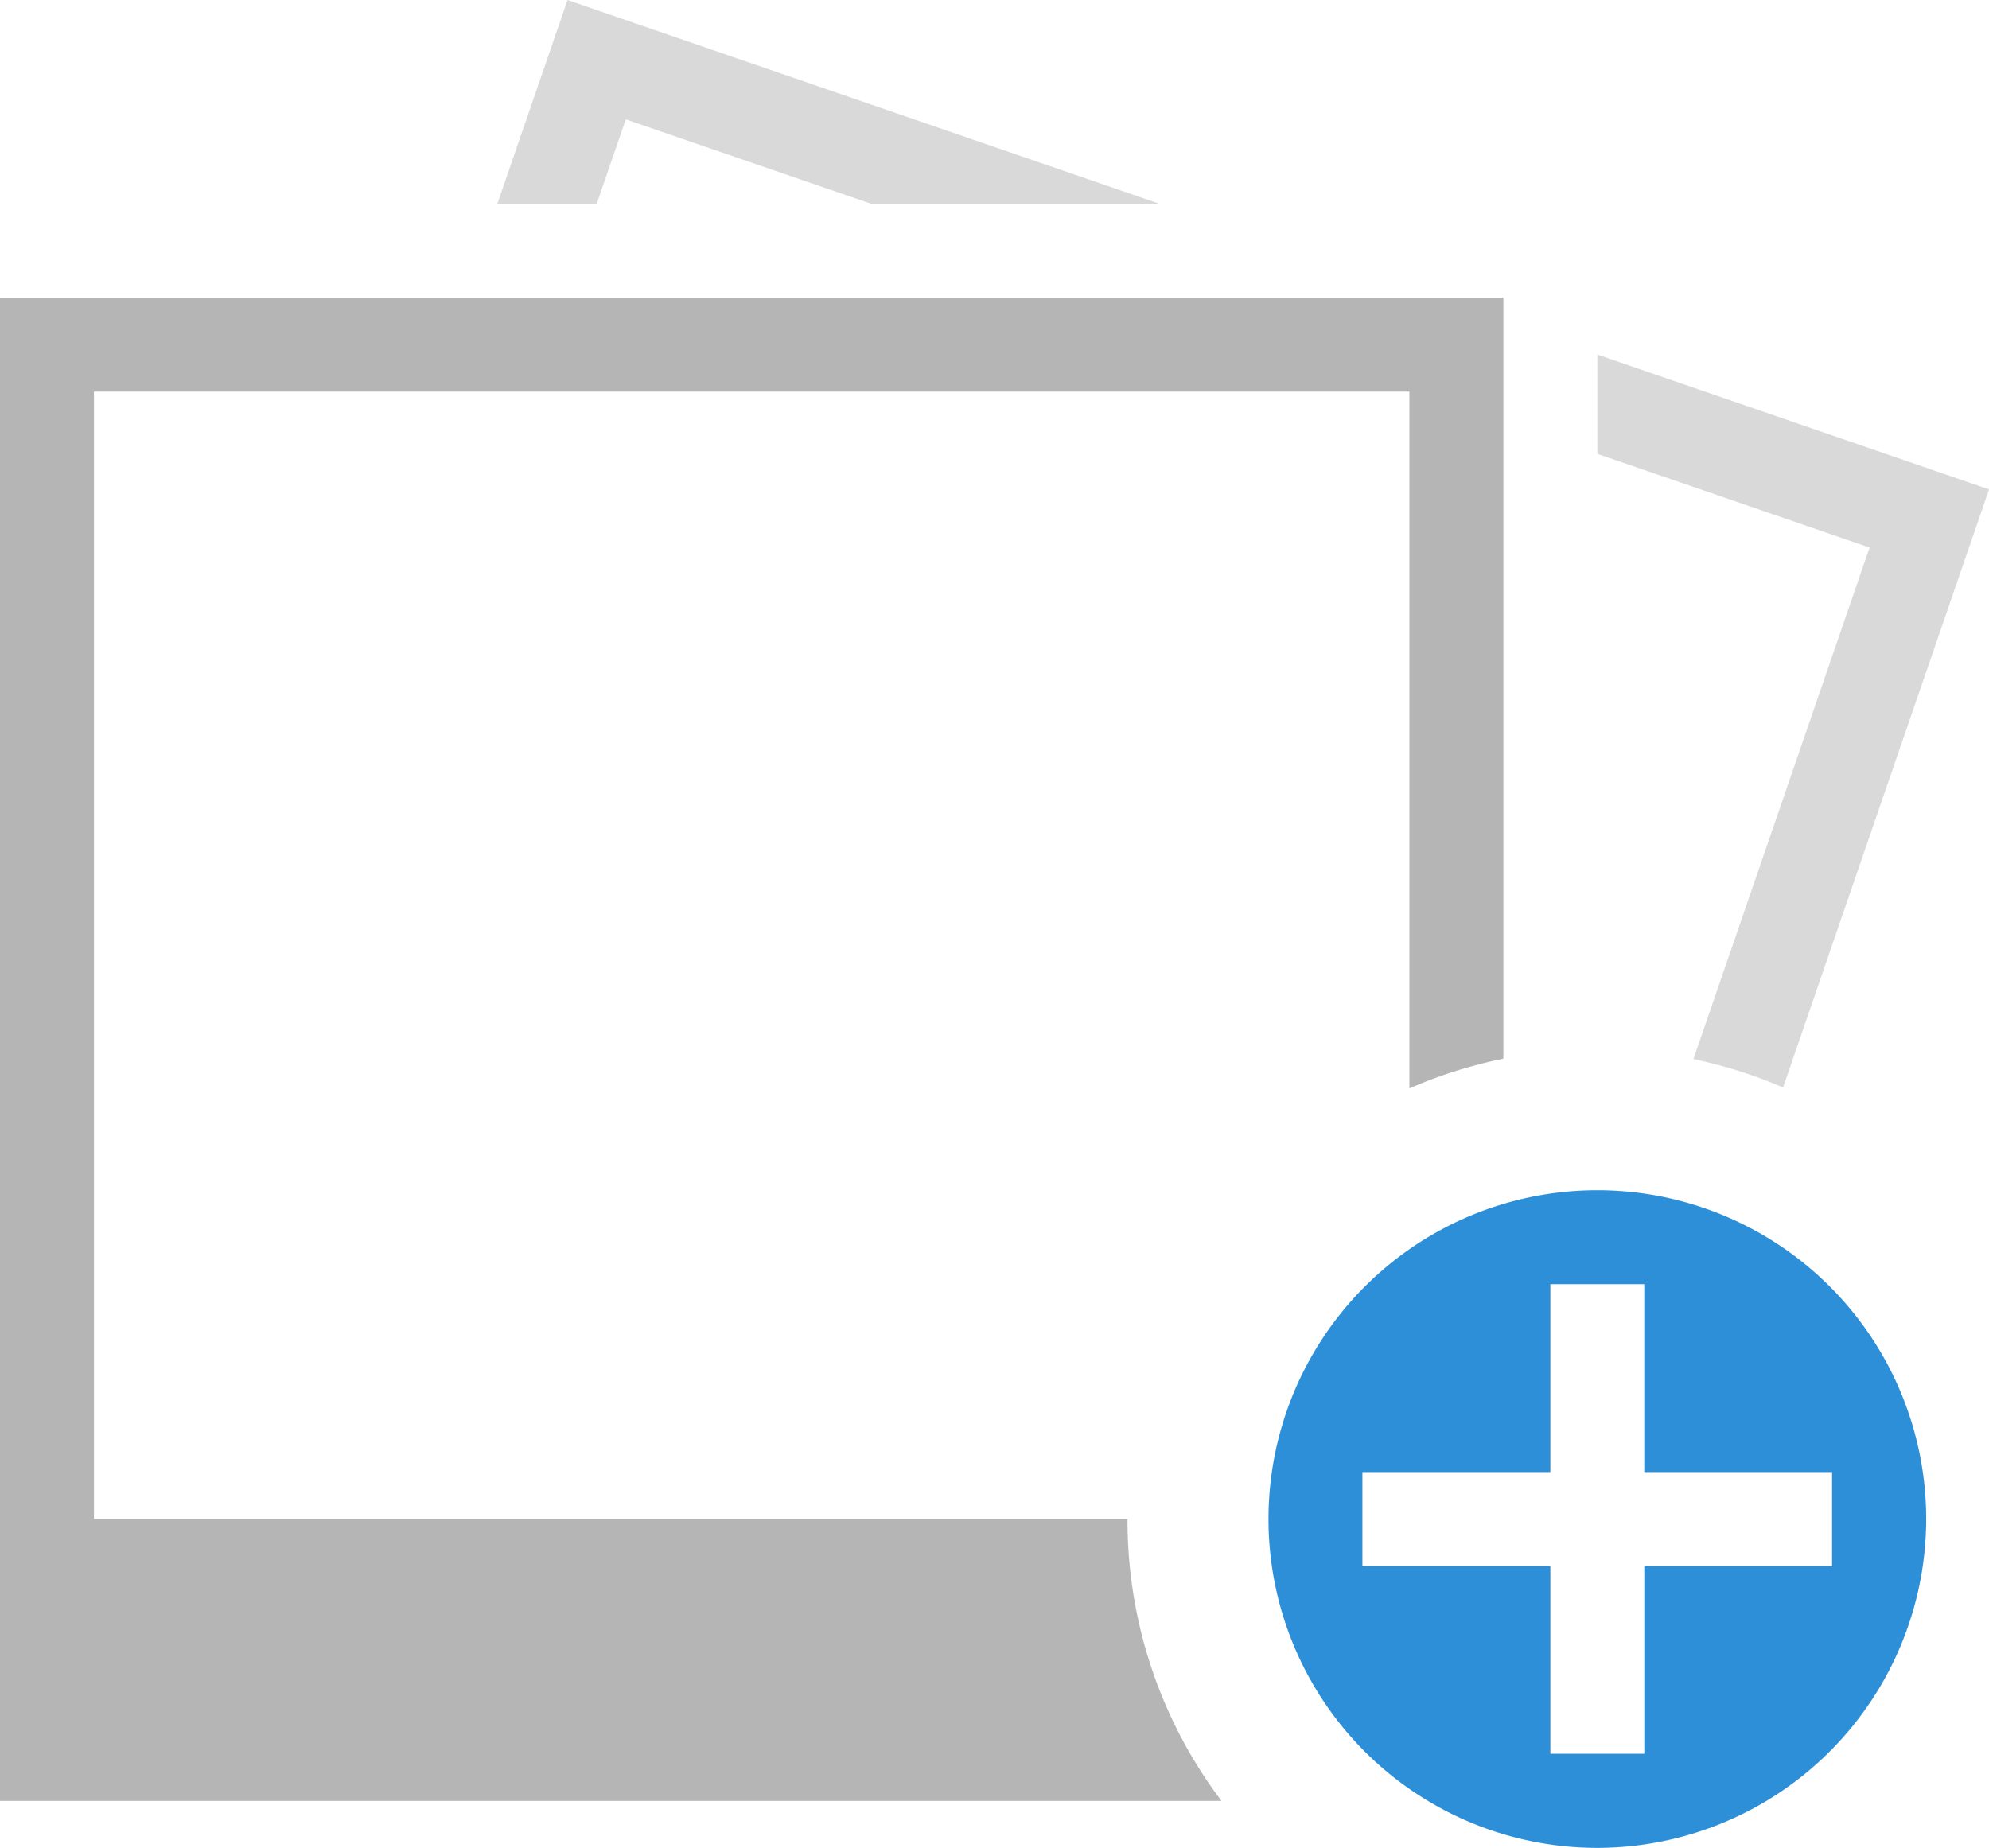<svg xmlns="http://www.w3.org/2000/svg" width="63.169" height="58.693" viewBox="0 0 63.169 58.693">
    <g data-name="组 5923">
        <path data-name="减去 6" d="M38.793 47.746H0V0h47.746v24.171a14.845 14.845 0 0 0-2.985.943V2.984H2.984v35.809h32.825a14.791 14.791 0 0 0 2.982 8.95z" transform="translate(0 9.455)" style="opacity:.902;fill:#adadae"/>
        <path data-name="减去 7" d="M10.444 20.889a10.444 10.444 0 1 1 10.445-10.445 10.456 10.456 0 0 1-10.445 10.445zM2.984 8.953v2.984h5.969V17.9h2.984v-5.964H17.9V8.953h-5.964V2.984H8.953v5.969z" transform="translate(40.285 37.804)" style="fill:#2e8fd9"/>
        <path data-name="减去 5" d="M40.832 34.539a14.85 14.85 0 0 0-2.846-.9l5.594-16.247-8.646-2.977v-3.154l12.44 4.284-6.54 18.993zM3.156 6.472H0L2.228 0l18.785 6.468h-9.154L4.078 3.792l-.922 2.679z" transform="translate(15.796)" style="opacity:.454;fill:#adadae"/>
    </g>
</svg>
